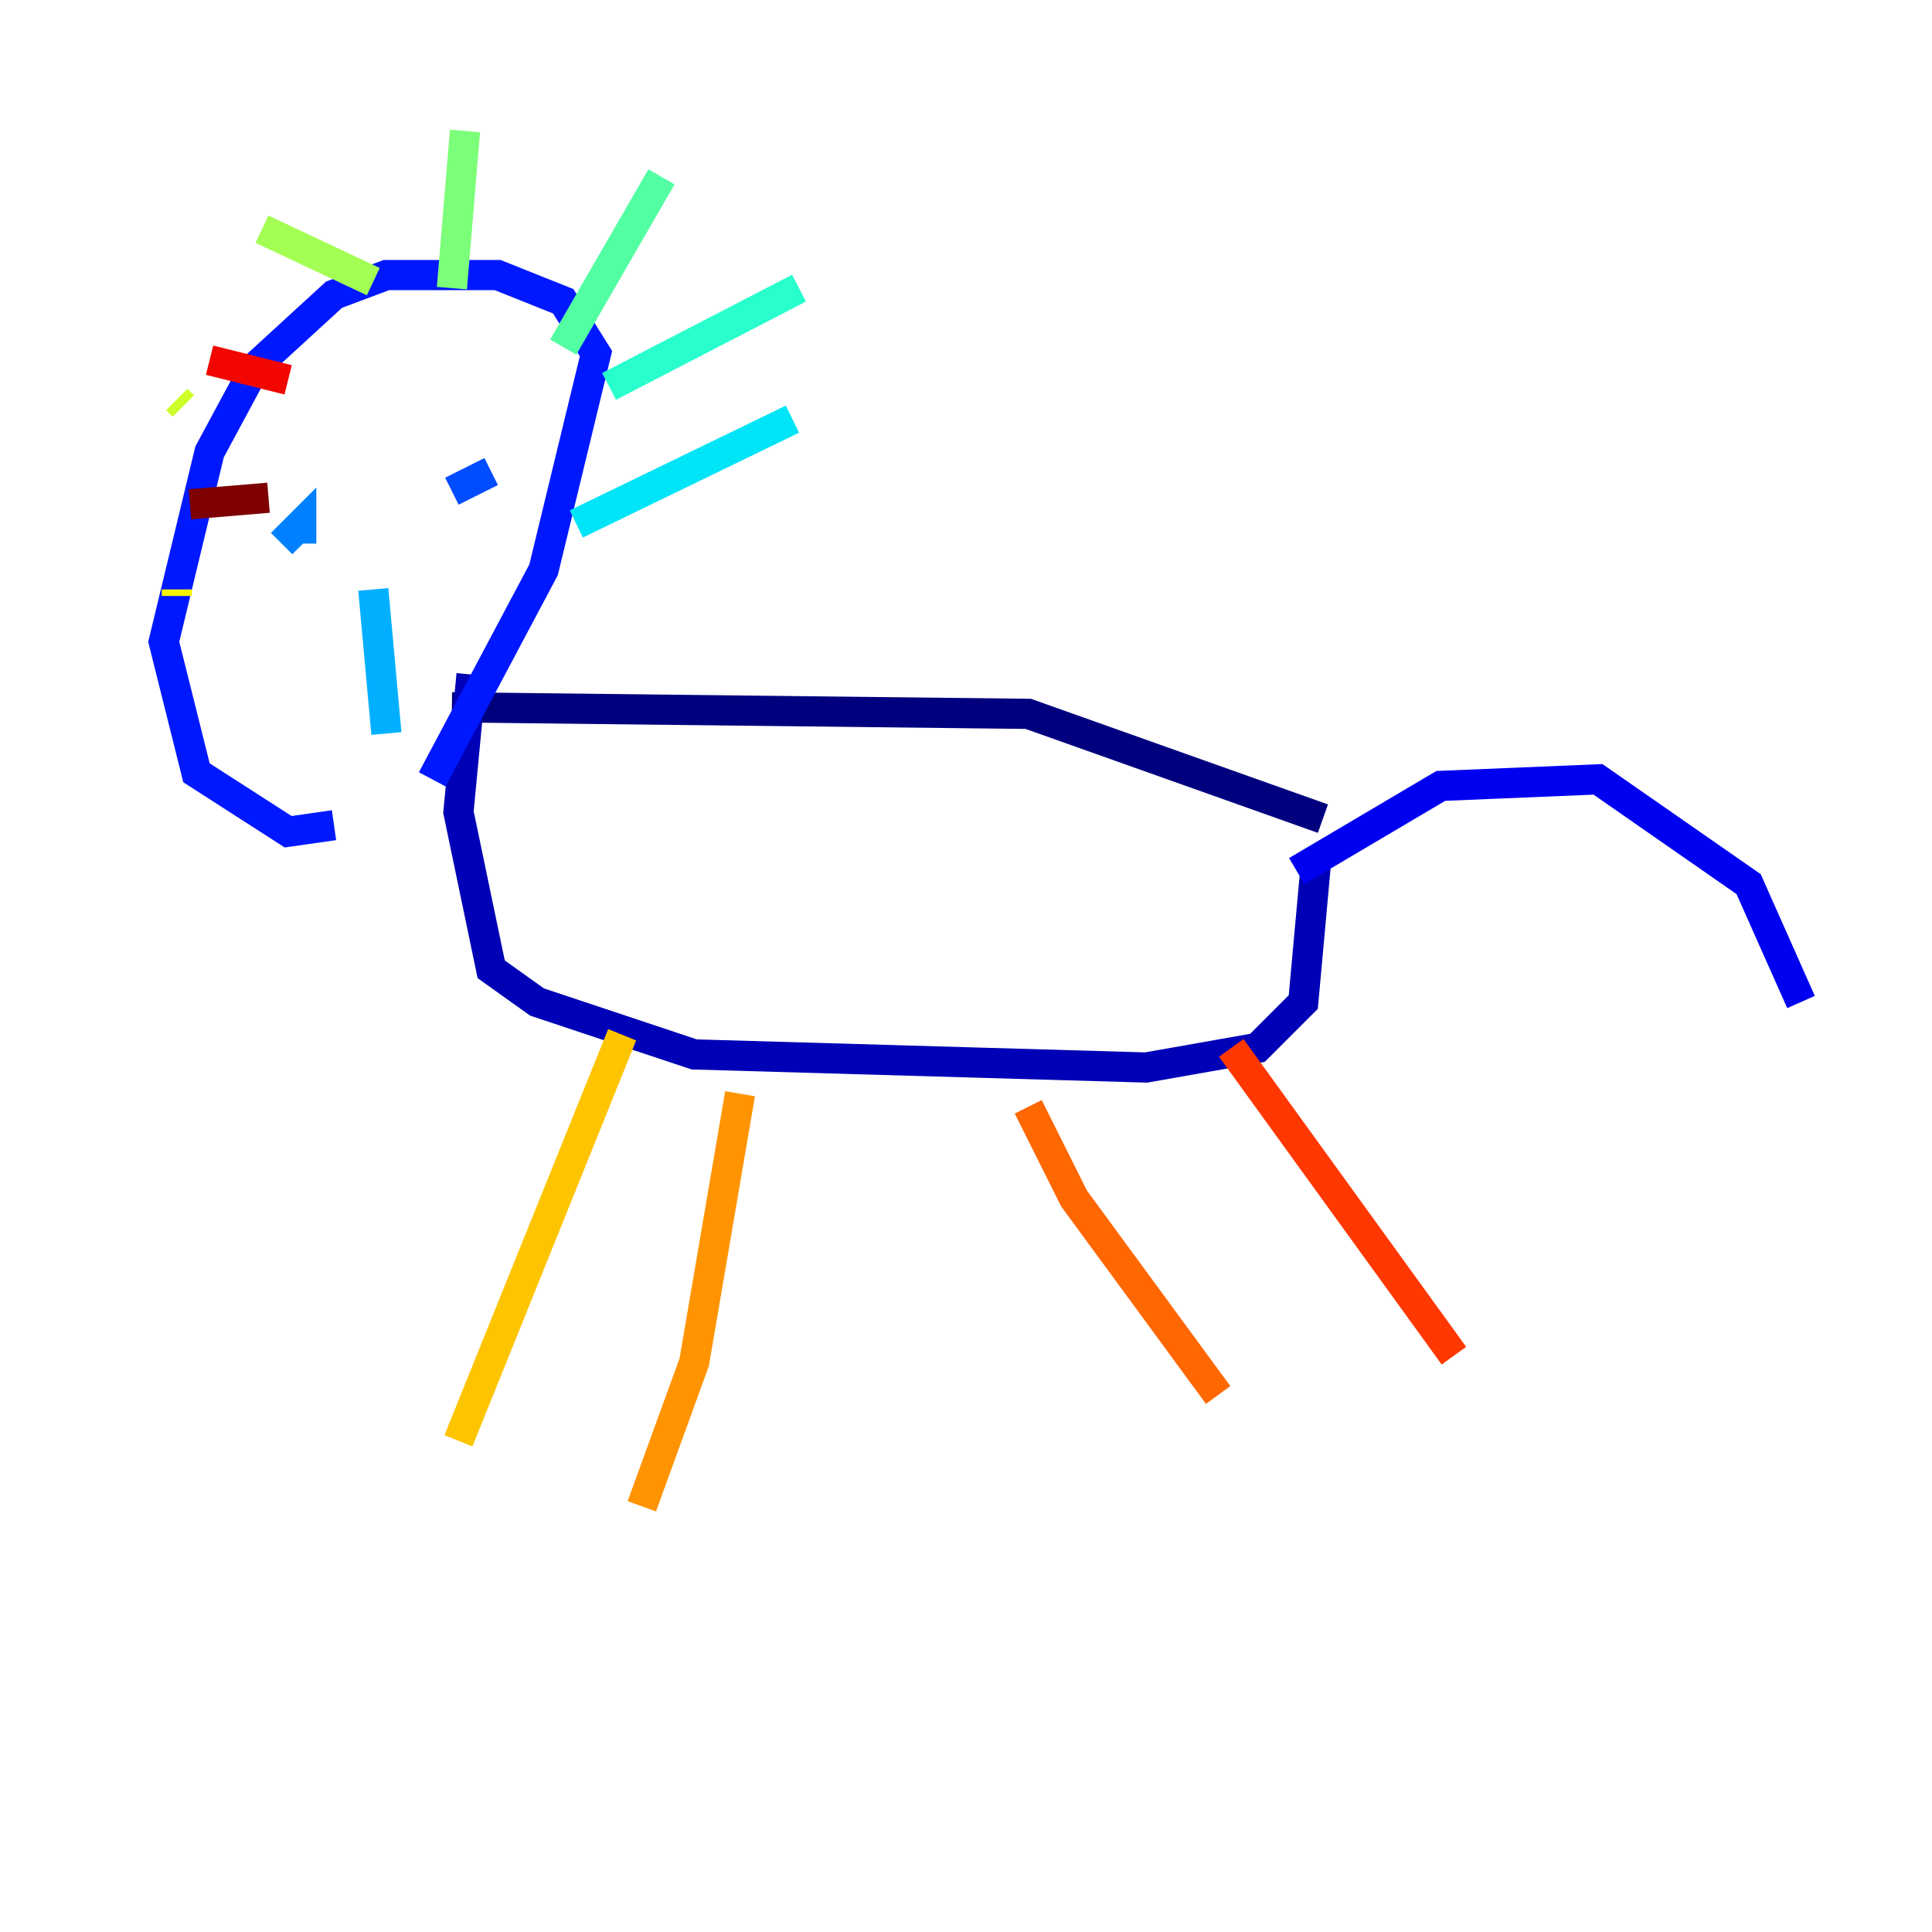 <?xml version="1.0" encoding="utf-8" ?>
<svg baseProfile="tiny" height="128" version="1.2" viewBox="0,0,128,128" width="128" xmlns="http://www.w3.org/2000/svg" xmlns:ev="http://www.w3.org/2001/xml-events" xmlns:xlink="http://www.w3.org/1999/xlink"><defs /><polyline fill="none" points="87.647,54.237 68.122,47.295 29.939,46.861" stroke="#00007f" stroke-width="2" /><polyline fill="none" points="87.214,56.841 86.346,66.386 83.308,69.424 75.932,70.725 45.993,69.858 35.58,66.386 32.542,64.217 30.373,53.803 31.241,44.691" stroke="#0000b6" stroke-width="2" /><polyline fill="none" points="85.912,57.709 95.458,52.068 105.871,51.634 115.851,58.576 119.322,66.386" stroke="#0000f1" stroke-width="2" /><polyline fill="none" points="28.637,51.634 36.014,37.749 39.485,23.43 37.315,19.959 32.976,18.224 25.6,18.224 22.129,19.525 16.922,24.298 13.885,29.939 10.848,42.522 13.017,51.2 19.091,55.105 22.129,54.671" stroke="#0018ff" stroke-width="2" /><polyline fill="none" points="32.542,31.241 29.939,32.542" stroke="#004cff" stroke-width="2" /><polyline fill="none" points="19.959,36.014 19.959,34.712 18.658,36.014" stroke="#0080ff" stroke-width="2" /><polyline fill="none" points="24.732,39.051 25.6,48.597" stroke="#00b0ff" stroke-width="2" /><polyline fill="none" points="38.183,34.712 52.502,27.77" stroke="#00e4f7" stroke-width="2" /><polyline fill="none" points="40.352,25.6 52.936,19.091" stroke="#29ffcd" stroke-width="2" /><polyline fill="none" points="37.315,22.997 43.824,11.715" stroke="#53ffa3" stroke-width="2" /><polyline fill="none" points="29.939,19.091 30.807,8.678" stroke="#7cff79" stroke-width="2" /><polyline fill="none" points="24.732,18.658 17.356,15.186" stroke="#a3ff53" stroke-width="2" /><polyline fill="none" points="11.715,26.468 12.149,26.902" stroke="#cdff29" stroke-width="2" /><polyline fill="none" points="11.715,39.051 11.715,39.485" stroke="#f7f400" stroke-width="2" /><polyline fill="none" points="41.22,68.556 30.373,95.458" stroke="#ffc400" stroke-width="2" /><polyline fill="none" points="49.031,72.461 45.993,90.251 42.522,99.797" stroke="#ff9400" stroke-width="2" /><polyline fill="none" points="68.122,73.329 71.159,79.403 80.705,92.42" stroke="#ff6700" stroke-width="2" /><polyline fill="none" points="81.573,69.424 96.325,89.817" stroke="#ff3700" stroke-width="2" /><polyline fill="none" points="19.091,25.166 13.885,23.864" stroke="#f10700" stroke-width="2" /><polyline fill="none" points="8.678,25.6 8.678,25.6" stroke="#b60000" stroke-width="2" /><polyline fill="none" points="17.79,32.976 12.583,33.41" stroke="#7f0000" stroke-width="2" /></svg>